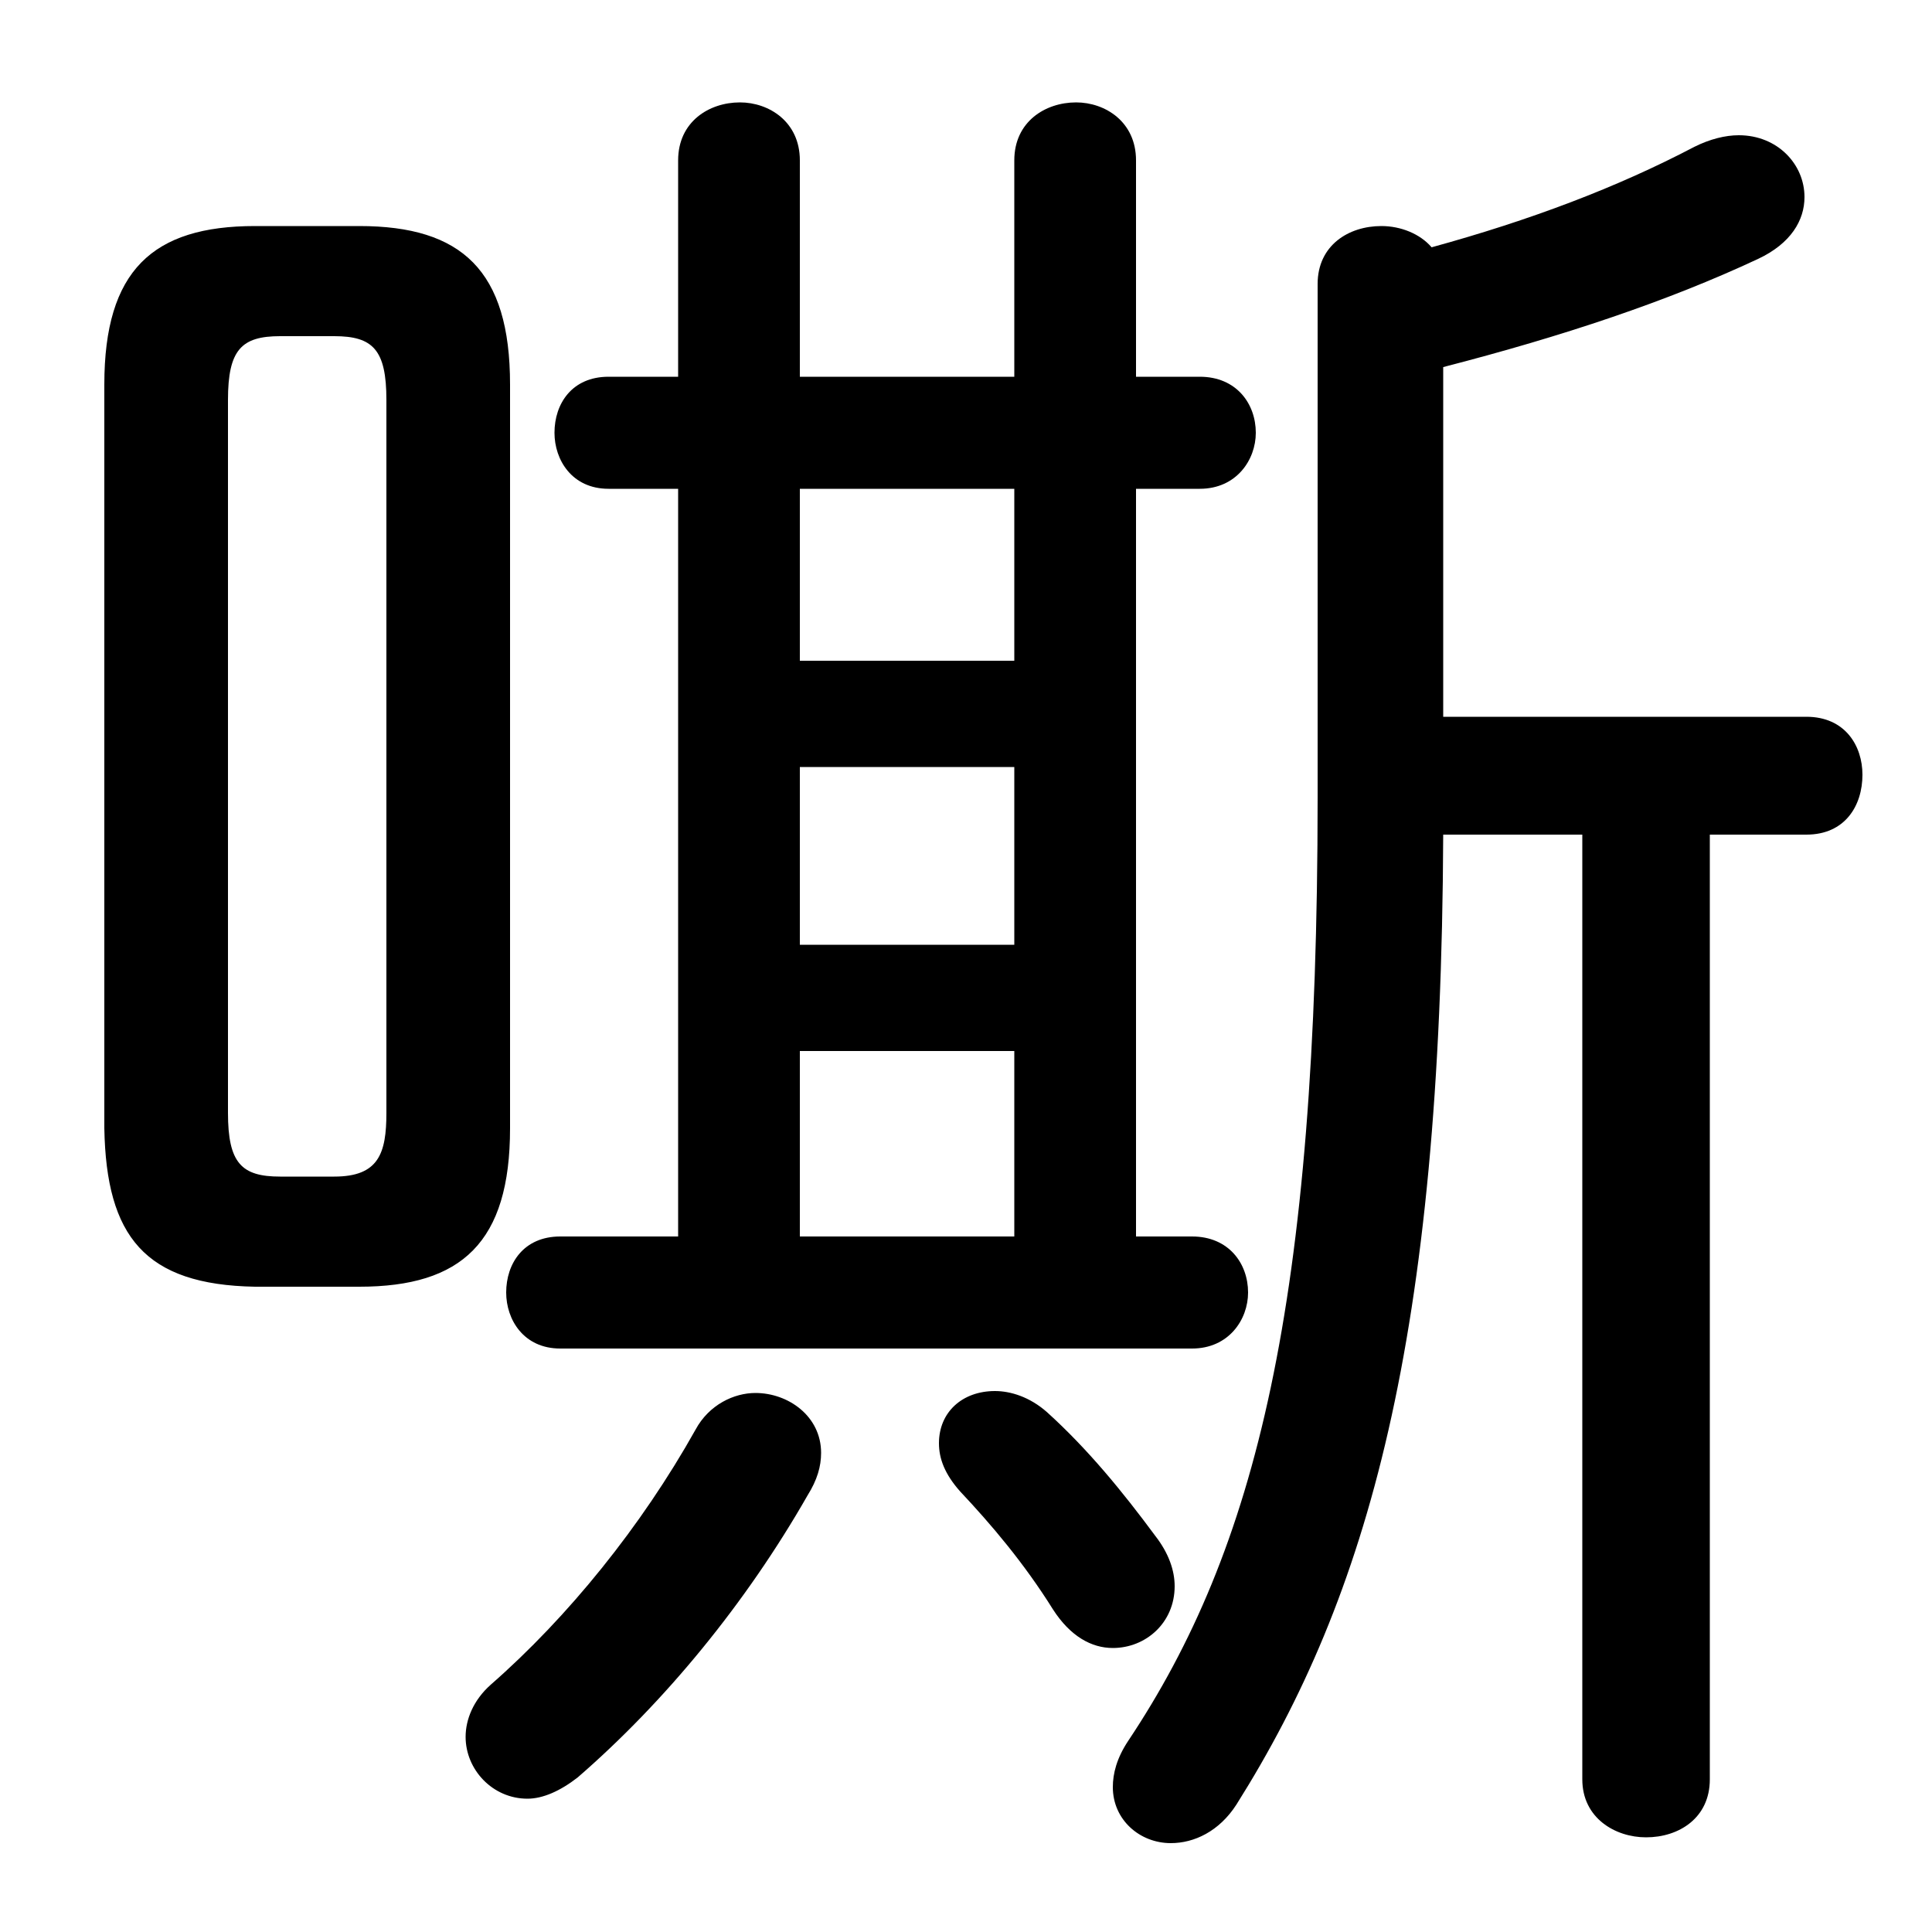 <svg xmlns="http://www.w3.org/2000/svg" viewBox="0 -44.0 50.0 50.0">
    <rect x="0" y="-44.0" width="50.0" height="50.0" fill="#808080" stroke="none"/>
    <g transform="scale(1, -1)">
        <!-- ボディの枠 -->
        <rect x="0" y="-6.0" width="50.0" height="50.0"
            stroke="white" fill="white"/>
        <!-- グリフ座標系の原点 -->
        <circle cx="0" cy="0" r="5" fill="white"/>
        <!-- グリフのアウトライン -->
        <g style="fill:black;stroke:#000000;stroke-width:0;stroke-linecap:round;stroke-linejoin:round;">
        <path d="M 37.35 25.45 L 37.35 34.5 C 40.45 35.3 43.15 36.2 45.5 37.3 C 46.35 37.7 46.7 38.3 46.7 38.9 C 46.7 39.75 46.0 40.5 45.0 40.5 C 44.65 40.5 44.25 40.4 43.85 40.2 C 41.85 39.15 39.6 38.3 37.05 37.6 C 36.75 37.95 36.25 38.15 35.75 38.15 C 34.9 38.15 34.1 37.65 34.1 36.65 L 34.1 23.35 C 34.1 10.25 32.5 3.9 29.2 -1.05 C 28.9 -1.5 28.8 -1.9 28.8 -2.25 C 28.8 -3.1 29.5 -3.7 30.3 -3.7 C 30.9 -3.7 31.55 -3.4 32.0 -2.7 C 35.4 2.7 37.3 9.35 37.35 22.4 L 40.95 22.4 L 40.95 -2.05 C 40.95 -3.05 41.8 -3.55 42.6 -3.55 C 43.45 -3.55 44.25 -3.05 44.25 -2.05 L 44.25 22.4 L 46.75 22.4 C 47.75 22.4 48.2 23.15 48.2 23.95 C 48.2 24.7 47.75 25.45 46.75 25.45 Z M 9.3 10.7 C 11.95 10.7 13.2 11.85 13.2 14.8 L 13.2 34.05 C 13.2 37.0 11.95 38.15 9.3 38.15 L 6.6 38.15 C 3.95 38.15 2.7 37.0 2.7 34.05 L 2.7 14.8 C 2.75 12.0 3.75 10.75 6.6 10.7 Z M 7.25 13.55 C 6.25 13.55 5.9 13.9 5.9 15.2 L 5.9 33.65 C 5.9 34.95 6.25 35.3 7.25 35.3 L 8.65 35.3 C 9.65 35.3 10.0 34.95 10.0 33.65 L 10.0 15.2 C 10.0 14.15 9.8 13.55 8.65 13.55 Z M 17.55 31.35 L 17.55 12.0 L 14.5 12.0 C 13.55 12.0 13.1 11.3 13.1 10.55 C 13.1 9.85 13.55 9.1 14.5 9.1 L 30.85 9.1 C 31.8 9.1 32.3 9.85 32.3 10.55 C 32.3 11.3 31.8 12.0 30.85 12.0 L 29.4 12.0 L 29.4 31.35 L 31.05 31.35 C 32.0 31.35 32.5 32.1 32.5 32.8 C 32.5 33.55 32.0 34.25 31.05 34.25 L 29.4 34.25 L 29.4 39.85 C 29.4 40.85 28.6 41.35 27.85 41.35 C 27.05 41.35 26.25 40.85 26.25 39.85 L 26.25 34.25 L 20.7 34.25 L 20.7 39.85 C 20.7 40.85 19.9 41.35 19.15 41.35 C 18.35 41.35 17.55 40.85 17.55 39.85 L 17.55 34.25 L 15.75 34.25 C 14.8 34.25 14.35 33.55 14.35 32.8 C 14.35 32.1 14.8 31.35 15.75 31.35 Z M 20.7 24.15 L 26.25 24.15 L 26.25 19.55 L 20.7 19.55 Z M 26.25 26.9 L 20.7 26.9 L 20.7 31.35 L 26.25 31.35 Z M 20.7 16.8 L 26.25 16.8 L 26.25 12.0 L 20.7 12.0 Z M 18.0 7.0 C 16.6 4.5 14.7 2.15 12.7 0.4 C 12.25 0.0 12.05 -0.5 12.05 -0.95 C 12.05 -1.8 12.75 -2.55 13.65 -2.55 C 14.05 -2.55 14.5 -2.35 14.95 -2.0 C 17.2 -0.05 19.3 2.5 20.9 5.3 C 21.15 5.7 21.25 6.05 21.25 6.4 C 21.25 7.35 20.4 7.95 19.55 7.95 C 19.0 7.95 18.35 7.65 18.0 7.0 Z M 27.1 7.45 C 26.65 7.85 26.15 8.0 25.75 8.0 C 24.9 8.0 24.3 7.45 24.3 6.65 C 24.3 6.25 24.45 5.85 24.85 5.4 C 25.65 4.55 26.5 3.55 27.25 2.35 C 27.7 1.65 28.25 1.35 28.8 1.35 C 29.65 1.35 30.4 2.0 30.4 2.95 C 30.4 3.35 30.25 3.8 29.9 4.25 C 29.05 5.4 28.15 6.5 27.1 7.45 Z"/>
    </g>
    </g>
</svg>

